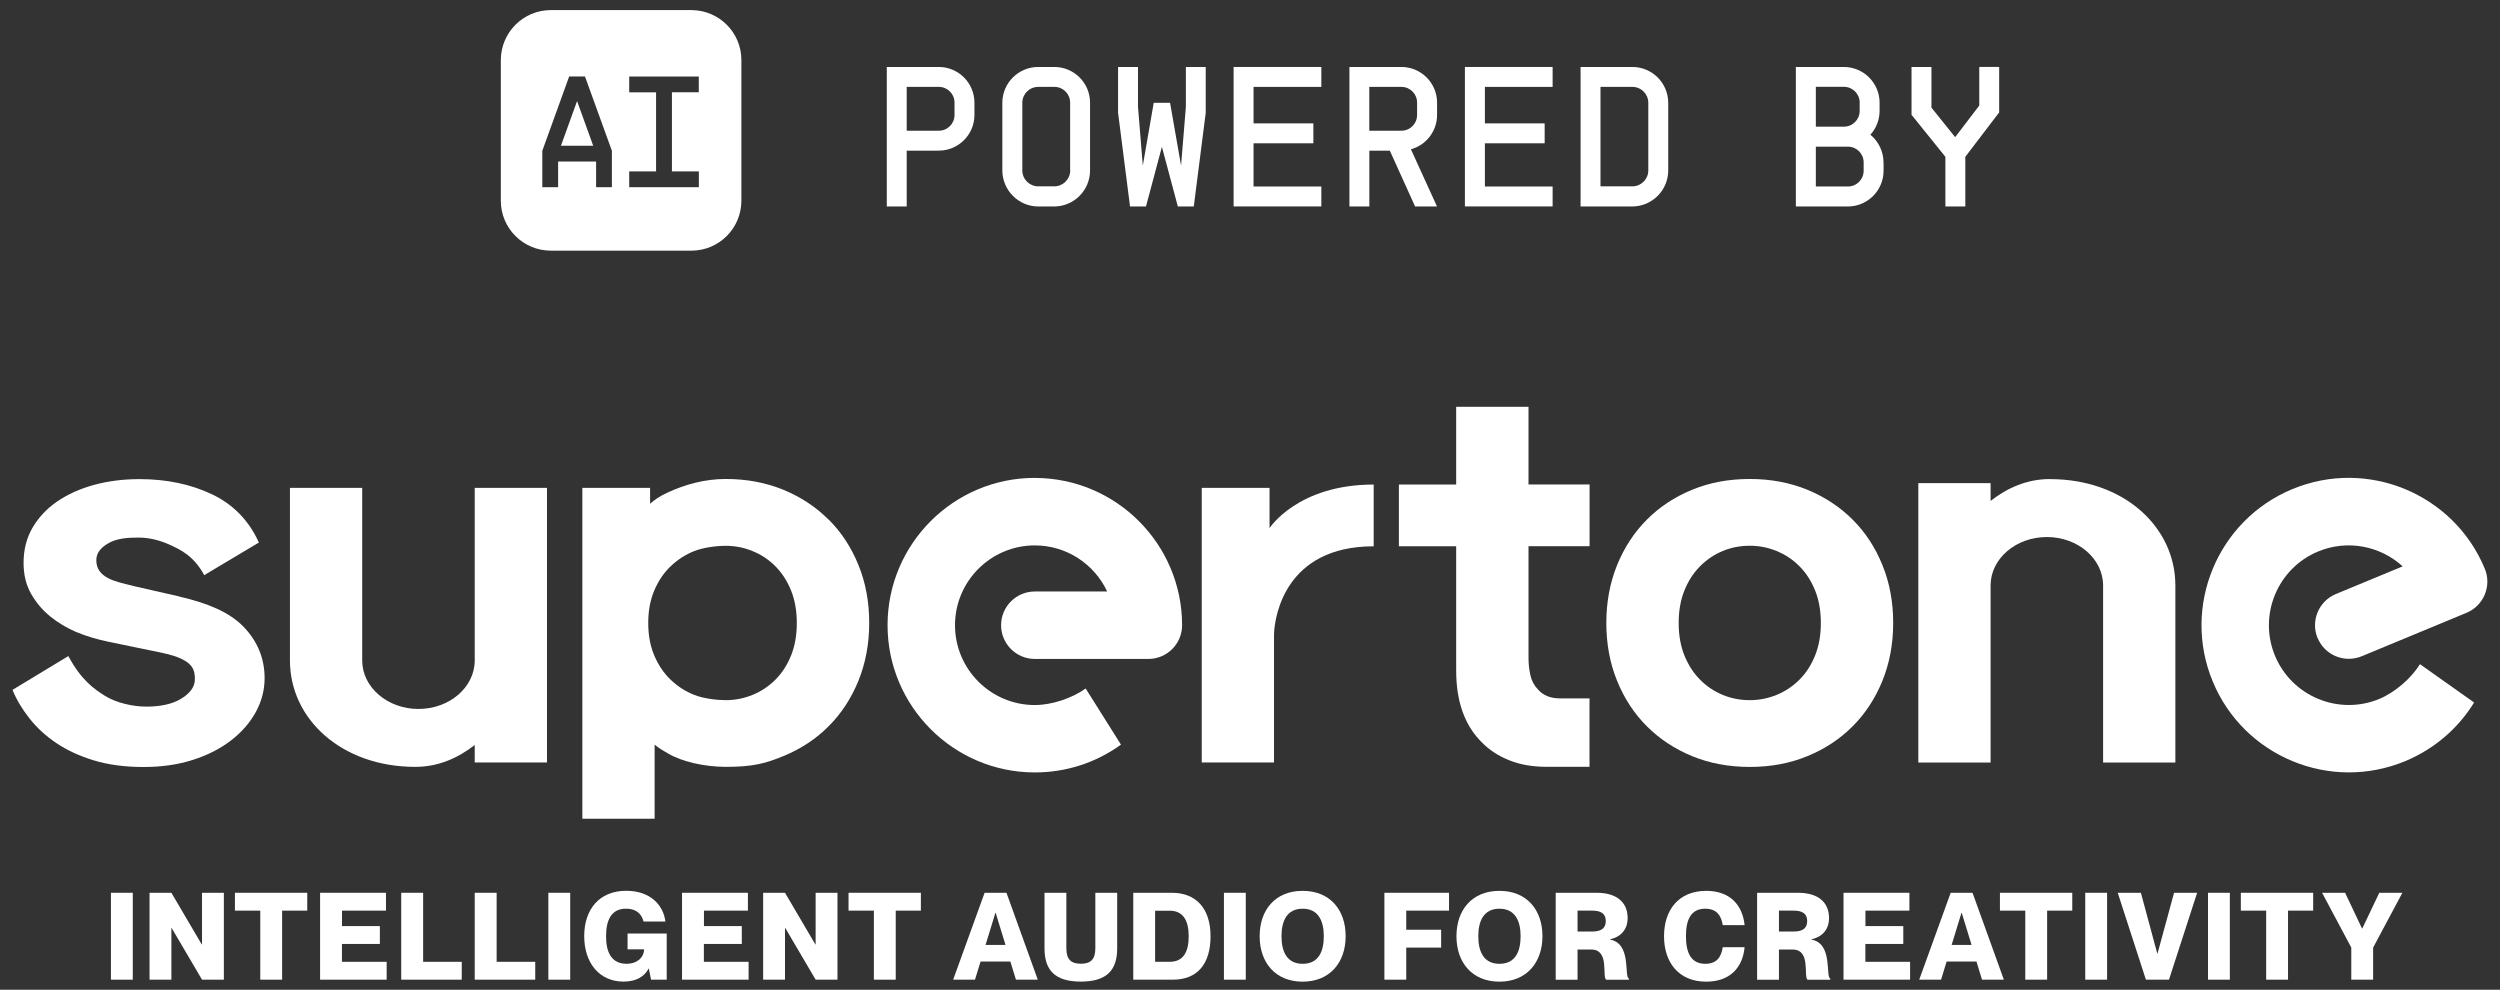 <?xml version="1.0" encoding="UTF-8"?><svg id="_레이어_3" xmlns="http://www.w3.org/2000/svg" viewBox="0 0 363.95 144.09"><rect x="0" y="0" width="363.95" height="144.09" fill="#333333" stroke="none"/><defs><style>.cls-1{fill:#fff;}</style></defs><g id="_그룹_5298"><g id="_그룹_5199"><path id="_패스_8428" class="cls-1" d="M83.99,14.77l-2.33,6.45h4.7l-2.33-6.45h-.05Z"/><path id="_패스_8429" class="cls-1" d="M100.68,1.47h-20.51c-4,.01-7.24,3.25-7.26,7.26V29.24c.01,4,3.25,7.24,7.26,7.25h20.51c4-.01,7.24-3.25,7.25-7.25V8.73c0-4-3.25-7.24-7.25-7.26Zm-11.6,25.78h-2.3v-3.73h-5.53v3.73h-2.3v-5.3l3.91-10.82h2.3l3.92,10.82v5.3Zm12.66-13.82h-3.92v11.52h3.92v2.3h-10.14v-2.3h3.91V13.44h-3.91v-2.3h10.13v2.3Z"/></g><path id="_패스_8430" class="cls-1" d="M141.86,14.97v1.74c.01,2.87-2.31,5.21-5.18,5.22-.01,0-.03,0-.04,0h-4.64v8.13h-2.9V9.75h7.54c2.87-.01,5.21,2.31,5.22,5.18,0,.01,0,.03,0,.04Zm-2.9,0c.02-1.27-1-2.31-2.26-2.32-.02,0-.04,0-.06,0h-4.64v6.38h4.64c1.27,.02,2.31-1,2.32-2.26,0-.02,0-.04,0-.06v-1.74Z"/><path id="_패스_8431" class="cls-1" d="M151.14,30.06c-2.89-.02-5.21-2.37-5.22-5.25V14.97c0-2.88,2.34-5.22,5.22-5.22h2.33c2.87-.01,5.21,2.31,5.22,5.18,0,.01,0,.03,0,.04v9.84c0,2.89-2.33,5.24-5.22,5.25h-2.33Zm4.65-5.25V14.97c.02-1.27-1-2.31-2.26-2.32-.02,0-.04,0-.06,0h-2.32c-1.28,0-2.31,1.02-2.32,2.3,0,0,0,.01,0,.02v9.84c0,1.28,1.04,2.32,2.32,2.32h2.33c1.28,0,2.32-1.04,2.33-2.32h0Z"/><path id="_패스_8432" class="cls-1" d="M175.53,9.75v6.67l-1.74,13.64h-2.32l-2.32-8.68-2.32,8.68h-2.32l-1.74-13.64v-6.67h2.9v5.8l.7,8.56,1.59-9.14h2.38l1.6,9.14,.7-8.56v-5.8h2.89Z"/><path id="_패스_8433" class="cls-1" d="M182.49,12.65v5.31h8.71v2.9h-8.71v6.29h9.87v2.9h-12.77V9.75h12.77v2.9h-9.87Z"/><path id="_패스_8434" class="cls-1" d="M205.4,21.73l3.8,8.33h-3.19l-3.68-8.13h-2.98v8.13h-2.9V9.75h7.54c2.87-.01,5.21,2.31,5.22,5.18,0,.01,0,.03,0,.04v1.74c.01,2.34-1.55,4.4-3.8,5.02Zm.9-6.76c.02-1.27-1-2.31-2.26-2.32-.02,0-.04,0-.06,0h-4.64v6.38h4.64c1.27,.02,2.31-1,2.32-2.26,0-.02,0-.04,0-.06v-1.74Z"/><path id="_패스_8435" class="cls-1" d="M216.17,12.65v5.31h8.7v2.9h-8.7v6.29h9.86v2.9h-12.77V9.75h12.77v2.9h-9.86Z"/><path id="_패스_8436" class="cls-1" d="M242.86,14.97v9.84c0,2.89-2.34,5.23-5.22,5.25h-7.54V9.75h7.54c2.88,0,5.22,2.34,5.22,5.22h0Zm-2.9,0c0-1.27-1.02-2.31-2.29-2.32,0,0-.02,0-.03,0h-4.64v14.48h4.64c1.28,0,2.32-1.04,2.32-2.32V14.97Z"/><path id="_패스_8437" class="cls-1" d="M274.21,23.67v1.16c.01,2.87-2.3,5.21-5.17,5.23-.02,0-.03,0-.05,0h-7.55V9.75h6.96c2.87-.01,5.21,2.3,5.23,5.17,0,.02,0,.03,0,.05v1.16c0,1.29-.47,2.53-1.34,3.48,1.21,1,1.92,2.49,1.91,4.06Zm-9.86-11.03v5.8h4.06c1.26,.02,2.3-.99,2.32-2.25,0-.02,0-.04,0-.07v-1.16c.02-1.27-1-2.3-2.26-2.32-.02,0-.04,0-.06,0h-4.06Zm6.96,11.03c.02-1.27-1-2.3-2.26-2.32-.02,0-.04,0-.06,0h-4.64v5.8h4.64c1.27,.02,2.3-1,2.32-2.26,0-.02,0-.04,0-.06v-1.16Z"/><path id="_패스_8438" class="cls-1" d="M291.04,9.75v6.61l-4.93,6.47v7.23h-2.9v-7.23l-4.93-6.12v-6.96h2.9v5.92l3.42,4.26h.06l3.48-4.56v-5.63h2.9Z"/></g><g><g><path class="cls-1" d="M19.33,129.97v12.65h-3.18v-12.65h3.18Z"/><path class="cls-1" d="M21.77,129.97h3.18l4.42,7.52h.04v-7.52h3.18v12.65h-3.18l-4.42-7.52h-.04v7.52h-3.18v-12.65Z"/><path class="cls-1" d="M37.88,132.57h-3.68v-2.6h10.53v2.6h-3.66v10.05h-3.18v-10.05Z"/><path class="cls-1" d="M55.3,134.82v2.6h-5.52v2.6h6.51v2.6h-9.69v-12.65h9.59v2.6h-6.4v2.25h5.52Z"/><path class="cls-1" d="M61.6,129.97v10.05h5.62v2.6h-8.81v-12.65h3.18Z"/><path class="cls-1" d="M72.3,129.97v10.05h5.62v2.6h-8.81v-12.65h3.18Z"/><path class="cls-1" d="M83.01,129.97v12.65h-3.18v-12.65h3.18Z"/><path class="cls-1" d="M91.11,132.29c-2.09,0-2.88,1.63-2.88,4s.8,4.02,3.01,4.02c1.47,0,2.49-.88,2.53-2.11h-2.41v-2.3h5.7v6.72h-2.28l-.32-1.61h-.04c-.6,1.15-1.79,1.89-3.64,1.89-3.59,0-5.73-2.79-5.73-6.62s2.14-6.6,6.12-6.6c3.47,0,5.4,2.05,5.7,4.48h-3.18c-.23-.87-.81-1.87-2.57-1.87Z"/><path class="cls-1" d="M107.99,134.82v2.6h-5.52v2.6h6.51v2.6h-9.69v-12.65h9.59v2.6h-6.4v2.25h5.52Z"/><path class="cls-1" d="M111.1,129.97h3.18l4.42,7.52h.04v-7.52h3.18v12.65h-3.18l-4.42-7.52h-.04v7.52h-3.18v-12.65Z"/><path class="cls-1" d="M127.21,132.57h-3.68v-2.6h10.53v2.6h-3.66v10.05h-3.18v-10.05Z"/><path class="cls-1" d="M142.75,139.98l-.81,2.64h-3.18l4.58-12.65h3.18l4.56,12.65h-3.18l-.81-2.64h-4.33Zm3.63-2.42l-1.43-4.67h-.04l-1.43,4.67h2.9Z"/><path class="cls-1" d="M157.35,142.9c-3.82,0-5.29-1.7-5.29-4.85v-8.08h3.18v8.08c0,1.65,.71,2.25,2.11,2.25s2.11-.6,2.11-2.25v-8.08h3.18v8.08c0,3.15-1.47,4.85-5.29,4.85Z"/><path class="cls-1" d="M164.98,129.97h5.61c3.52,0,5.64,2.26,5.64,6.33s-1.95,6.32-5.47,6.32h-5.78v-12.65Zm3.18,10.05h2.11c1.98,0,2.78-1.41,2.78-3.71s-.8-3.73-2.78-3.73h-2.11v7.45Z"/><path class="cls-1" d="M181.36,129.97v12.65h-3.18v-12.65h3.18Z"/><path class="cls-1" d="M183.38,136.29c0-3.8,2.25-6.6,6.26-6.6s6.26,2.8,6.26,6.6-2.28,6.62-6.26,6.62-6.26-2.79-6.26-6.62Zm9.34,0c0-2.19-.78-4-3.08-4s-3.08,1.8-3.08,4,.76,4.02,3.08,4.02,3.08-1.8,3.08-4.02Z"/><path class="cls-1" d="M209.8,135.35v2.6h-5.08v4.67h-3.18v-12.65h9.41v2.6h-6.23v2.78h5.08Z"/><path class="cls-1" d="M212.03,136.29c0-3.8,2.25-6.6,6.26-6.6s6.26,2.8,6.26,6.6-2.28,6.62-6.26,6.62-6.26-2.79-6.26-6.62Zm9.34,0c0-2.19-.78-4-3.08-4s-3.08,1.8-3.08,4,.76,4.02,3.08,4.02,3.08-1.8,3.08-4.02Z"/><path class="cls-1" d="M226.48,129.97h5.96c2.81,0,4.51,1.29,4.51,3.68,0,1.68-.99,2.74-2.56,3.1v.04c3.17,.55,2.02,5.45,2.74,5.66v.18h-3.31c-.62-.53,.53-4.4-2.18-4.4h-1.98v4.4h-3.18v-12.65Zm3.18,5.64h2.16c1.27,0,1.95-.46,1.95-1.52s-.67-1.52-1.95-1.52h-2.16v3.04Z"/><path class="cls-1" d="M248.25,132.29c-2.11,0-2.81,1.63-2.81,4s.71,4.02,2.81,4.02c1.7,0,2.33-1.01,2.55-2.42h3.18c-.28,2.97-2.12,5.02-5.59,5.02-4,0-6.14-2.79-6.14-6.62s2.14-6.6,6.14-6.6c3.45,0,5.29,2.05,5.59,4.99h-3.18c-.23-1.38-.87-2.39-2.55-2.39Z"/><path class="cls-1" d="M255.8,129.97h5.96c2.81,0,4.51,1.29,4.51,3.68,0,1.68-.99,2.74-2.56,3.1v.04c3.17,.55,2.02,5.45,2.74,5.66v.18h-3.31c-.62-.53,.53-4.4-2.18-4.4h-1.98v4.4h-3.18v-12.65Zm3.18,5.64h2.16c1.27,0,1.95-.46,1.95-1.52s-.67-1.52-1.95-1.52h-2.16v3.04Z"/><path class="cls-1" d="M277.08,134.82v2.6h-5.52v2.6h6.51v2.6h-9.69v-12.65h9.59v2.6h-6.4v2.25h5.52Z"/><path class="cls-1" d="M283.39,139.98l-.81,2.64h-3.18l4.58-12.65h3.18l4.56,12.65h-3.18l-.81-2.64h-4.33Zm3.63-2.42l-1.43-4.67h-.04l-1.43,4.67h2.9Z"/><path class="cls-1" d="M294.83,132.57h-3.68v-2.6h10.53v2.6h-3.66v10.05h-3.18v-10.05Z"/><path class="cls-1" d="M306.75,129.97v12.65h-3.18v-12.65h3.18Z"/><path class="cls-1" d="M311.67,129.97l2.39,8.86h.03l2.41-8.86h3.36l-4.1,12.65h-3.36l-4.1-12.65h3.38Z"/><path class="cls-1" d="M324.62,129.97v12.65h-3.18v-12.65h3.18Z"/><path class="cls-1" d="M329.9,132.57h-3.68v-2.6h10.53v2.6h-3.66v10.05h-3.18v-10.05Z"/><path class="cls-1" d="M341.4,129.97l2.46,5.2h.04l2.48-5.2h3.36l-4.26,7.98v4.67h-3.18v-4.67l-4.25-7.98h3.36Z"/></g><g><path class="cls-1" d="M26.05,86.82l-6.33-1.44c-1.69-.43-3.02-.69-4.01-1.23-.98-.53-1.69-1.29-1.69-2.6,0-1.17,.81-1.97,1.99-2.59,1.18-.61,2.74-.7,4.13-.7,1.52,0,3.04,.35,4.56,1.04,1.52,.7,3.49,1.58,5.03,4.43l7.96-4.75c-1.46-3.21-3.74-5.55-6.83-7.02-3.09-1.47-6.61-2.21-10.55-2.21-2.36,0-4.57,.28-6.62,.84-2.05,.56-3.84,1.37-5.36,2.41-1.52,1.04-2.71,2.32-3.59,3.81-.87,1.5-1.31,3.21-1.31,5.14,0,1.71,.37,3.21,1.1,4.5,.73,1.28,1.66,2.38,2.78,3.29,1.12,.91,2.38,1.66,3.75,2.25,1.38,.59,3.19,1.12,4.61,1.41l5.22,1.08c3.06,.62,4.12,.83,5.22,1.3,1.85,.79,2.34,1.73,2.25,3.3-.06,.96-.72,1.92-2.16,2.74-1.19,.68-2.85,1.05-4.88,1.05s-4.4-.56-6.01-1.55c-1.6-.99-3.52-2.35-5.36-5.81l-8.13,4.92c.56,1.39,1.38,2.77,2.45,4.13,1.07,1.37,2.38,2.57,3.92,3.61,1.55,1.04,3.37,1.89,5.48,2.53,2.11,.64,4.51,.96,7.21,.96s5.05-.35,7.21-1.04c2.16-.69,4.02-1.65,5.57-2.85,1.55-1.2,2.74-2.58,3.59-4.13,.84-1.55,1.27-3.18,1.27-4.9,0-2.89-1.03-5.39-3.08-7.51-2.05-2.11-5.19-3.43-9.41-4.4Z"/><path class="cls-1" d="M120.62,75.64c-1.85-1.85-4.04-3.29-6.58-4.34-2.54-1.04-5.34-1.57-8.39-1.57s-5.89,.8-8.39,1.94c-1.31,.6-1.97,1.1-2.62,1.67v-2.32h-9.86v48.17h10.52v-10.79c.61,.53,1.35,.94,1.97,1.3,2.01,1.19,5.34,1.94,8.39,1.94,4.01,0,5.85-.52,8.39-1.57,2.54-1.04,4.74-2.49,6.58-4.34,1.85-1.85,3.29-4.05,4.34-6.62,1.04-2.57,1.57-5.38,1.57-8.43s-.52-5.86-1.57-8.43c-1.04-2.57-2.49-4.78-4.34-6.62Zm-5.46,19.79c-.56,1.39-1.32,2.57-2.29,3.53-.96,.96-2.08,1.7-3.33,2.21-1.26,.51-2.56,.76-3.89,.76s-3.29-.25-4.57-.76c-1.29-.51-2.43-1.24-3.44-2.21-1.01-.96-1.8-2.14-2.39-3.53-.59-1.39-.88-2.97-.88-4.73h0c0-1.78,.29-3.35,.88-4.74,.59-1.39,1.38-2.57,2.39-3.53,1.01-.96,2.15-1.7,3.44-2.21,1.29-.51,3.18-.76,4.57-.76s2.64,.25,3.89,.76c1.26,.51,2.37,1.24,3.33,2.21,.96,.96,1.73,2.14,2.29,3.53,.56,1.39,.84,2.97,.84,4.74s-.28,3.35-.84,4.74Z"/><path class="cls-1" d="M269.7,75.64c-1.85-1.85-4.04-3.29-6.58-4.34-2.54-1.04-5.34-1.57-8.39-1.57s-5.85,.52-8.39,1.57c-2.54,1.04-4.74,2.49-6.58,4.34-1.85,1.85-3.29,4.05-4.34,6.62-1.04,2.57-1.57,5.38-1.57,8.43s.52,5.86,1.57,8.43c1.04,2.57,2.49,4.78,4.34,6.62,1.85,1.85,4.04,3.29,6.58,4.34,2.54,1.04,5.34,1.57,8.39,1.57s5.85-.52,8.39-1.57c2.54-1.04,4.74-2.49,6.58-4.34,1.85-1.85,3.29-4.05,4.34-6.62,1.04-2.57,1.57-5.38,1.57-8.43s-.52-5.86-1.57-8.43c-1.04-2.57-2.49-4.78-4.34-6.62Zm-5.46,19.79c-.56,1.39-1.32,2.57-2.29,3.53-.96,.96-2.08,1.7-3.33,2.21-1.26,.51-2.56,.76-3.89,.76s-2.7-.25-3.93-.76c-1.23-.51-2.33-1.24-3.29-2.21-.96-.96-1.73-2.14-2.29-3.53-.56-1.39-.84-2.97-.84-4.74s.28-3.34,.84-4.74c.56-1.39,1.33-2.57,2.29-3.53,.96-.96,2.06-1.7,3.29-2.21,1.23-.51,2.54-.76,3.93-.76s2.64,.25,3.89,.76c1.26,.51,2.37,1.24,3.33,2.21,.96,.96,1.73,2.14,2.29,3.53,.56,1.39,.84,2.97,.84,4.74s-.28,3.35-.84,4.74Z"/><path class="cls-1" d="M184.82,76.87v-5.85h-9.87v39.98h10.52v-18.52c0-.18,.01-.35,.02-.52,.15-2.24,1.6-12.43,14.49-12.43v-8.99c-11.08,0-15.15,6.33-15.15,6.33Z"/><path class="cls-1" d="M69.11,96.15c0,3.9-3.67,7.06-8.19,7.06s-8.19-3.16-8.19-7.06v-25.13h-10.52v25.13c0,8.56,7.55,15.49,18.24,15.49,3.36,0,6.21-1.28,8.66-3.18v2.54h10.52v-39.98h-10.52v25.13Z"/><path class="cls-1" d="M298.45,69.74c-3.36,0-6.21,1.28-8.66,3.18v-2.59h-10.52v40.68h10.52v-25.77c0-3.9,3.67-7.06,8.19-7.06s8.19,3.16,8.19,7.06v25.77h10.52v-25.77c0-8.56-7.55-15.49-18.24-15.49Z"/><path class="cls-1" d="M222.51,59.22h-10.52v11.32h-8.34v8.99h8.34v18.09c0,4.54,1.26,8.03,3.77,10.49,1.07,1.09,2.4,1.95,3.98,2.58,1.58,.63,3.36,.94,5.34,.94h6.32v-9.96h-4.31c-1.39,0-2.46-.44-3.21-1.32-.54-.55-.9-1.23-1.08-2.03-.19-.8-.28-1.67-.28-2.61v-16.19h8.89v-8.99h-8.89v-11.32Z"/><path class="cls-1" d="M150.65,69.57c-11.82,0-21.44,9.62-21.44,21.44s9.62,21.44,21.44,21.44c4.54,0,8.88-1.4,12.54-4.05l-5.14-8.17c-1.99,1.43-4.94,2.41-7.4,2.41-6.41,0-11.62-5.21-11.62-11.62s5.21-11.62,11.62-11.62c4.66,0,8.68,2.75,10.53,6.71h-10.53c-2.71,0-4.91,2.2-4.91,4.91s2.2,4.91,4.91,4.91h16.53c2.71,0,4.91-2.2,4.91-4.91,0-11.82-9.62-21.44-21.44-21.44Z"/><path class="cls-1" d="M337.4,92.88c1.04,2.51,3.91,3.69,6.41,2.66l15.27-6.33c2.5-1.04,3.69-3.91,2.66-6.41-4.52-10.92-17.09-16.13-28.01-11.6-10.92,4.52-16.13,17.09-11.6,28.01,4.52,10.92,17.09,16.13,28.01,11.6,4.19-1.74,7.66-4.69,10.04-8.54l-7.88-5.58c-1.29,2.08-3.65,4.11-5.92,5.06-5.92,2.45-12.73-.37-15.19-6.29-2.45-5.92,.37-12.73,6.29-15.18,4.3-1.78,9.07-.78,12.3,2.17l-9.73,4.03c-2.5,1.04-3.69,3.91-2.66,6.41Z"/></g></g></svg>